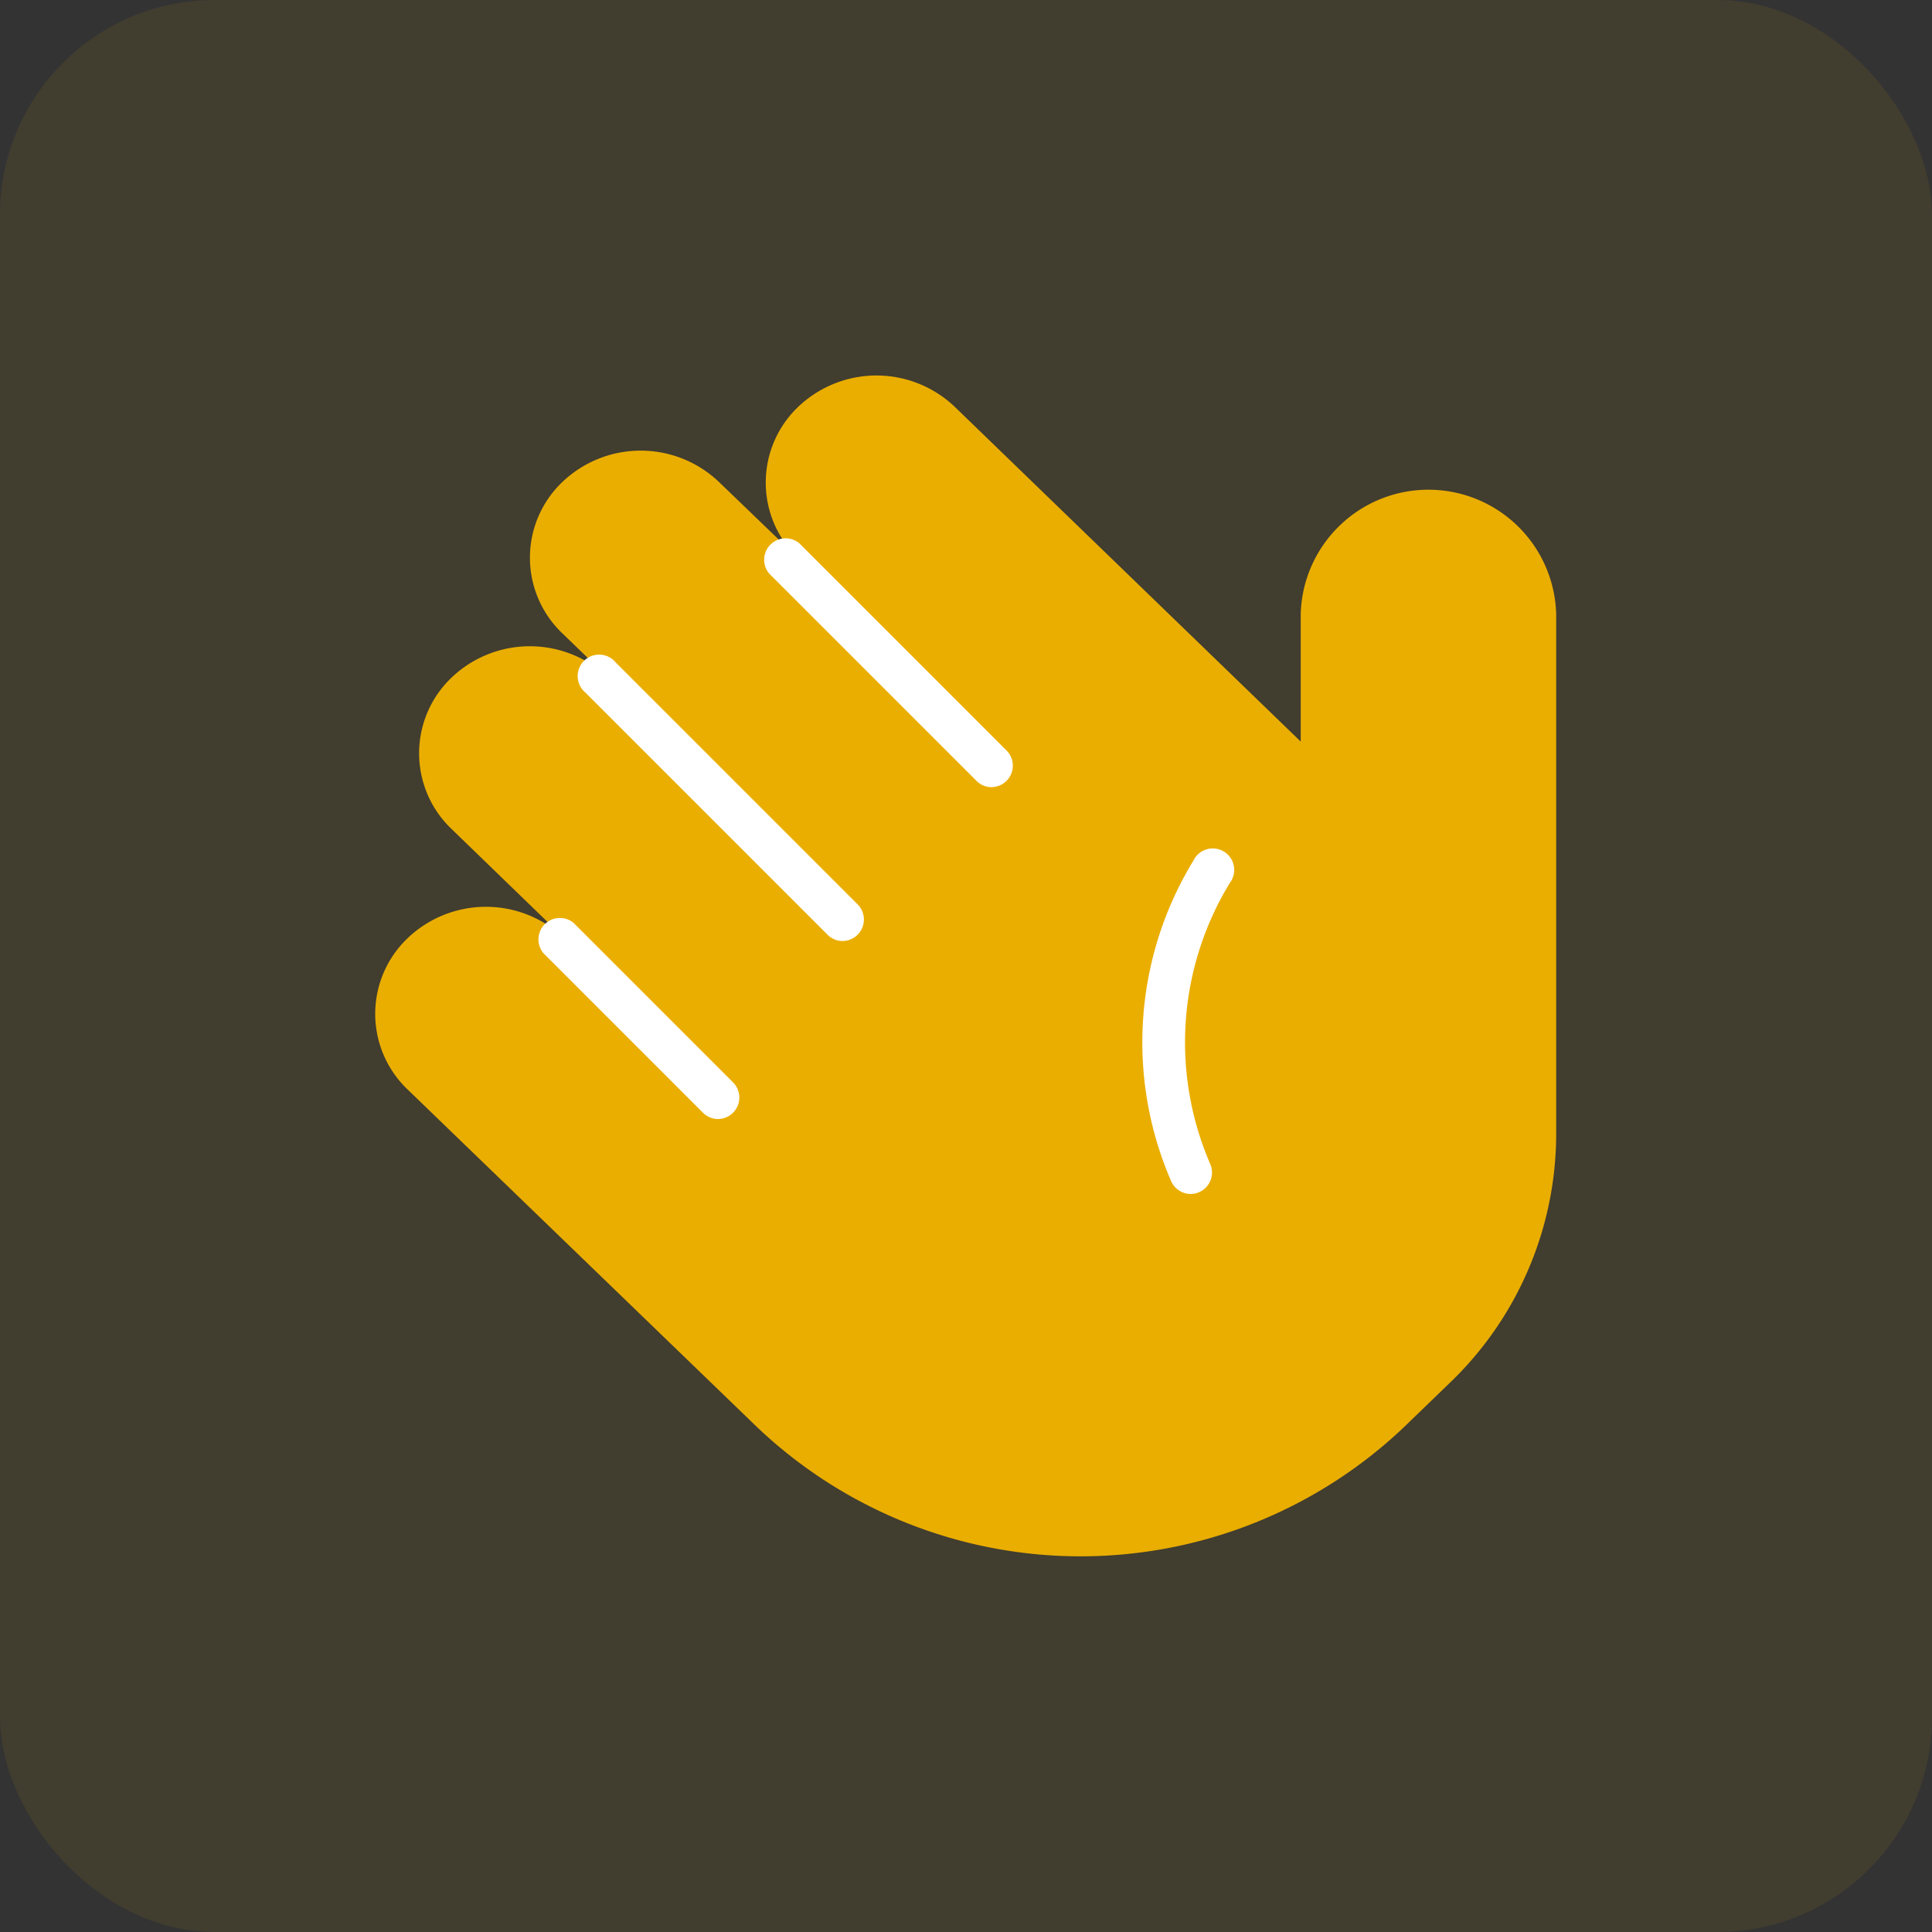 <svg xmlns="http://www.w3.org/2000/svg" width="36" height="36" viewBox="0 0 36 36">
  <rect x="0" y="0" width="36" height="36" fill="#333333" stroke="none"/>
  <g id="notif-coucou" transform="translate(-24 -456)">
    <g id="Groupe_553" data-name="Groupe 553" transform="translate(24 456)" opacity="0.08">
      <rect id="Rectangle_275" data-name="Rectangle 275" width="36" height="36" rx="4" fill="#eaae00"/>
    </g>
    <g id="waving-hand" transform="translate(31 463)">
      <path id="Tracé_13897" data-name="Tracé 13897" d="M121,111.356v-9.7a2.381,2.381,0,0,0-4.76,0v2.381L109.794,97.8a2.114,2.114,0,0,0-2.918,0,1.948,1.948,0,0,0,0,2.821L105.4,99.2a2.114,2.114,0,0,0-2.918,0,1.948,1.948,0,0,0,0,2.821l.853.824a2.114,2.114,0,0,0-2.918,0,1.948,1.948,0,0,0,0,2.821l2.1,2.034a2.114,2.114,0,0,0-2.918,0,1.948,1.948,0,0,0,0,2.821l6.5,6.28a8.748,8.748,0,0,0,12.076,0l.837-.809A6.427,6.427,0,0,0,121,111.356h0Z" transform="translate(-99.003 -97.219)" fill="#eaae00"/>
      <g id="Groupe_576" data-name="Groupe 576" transform="translate(3.007 3.007)">
        <path id="Tracé_13900" data-name="Tracé 13900" d="M239.269,158.576a.4.4,0,0,1-.281-.117l-3.866-3.866a.4.4,0,0,1,.563-.563l3.866,3.866a.4.4,0,0,1-.281.679Z" transform="translate(-230.799 -153.915)" fill="#fff"/>
        <path id="Tracé_13901" data-name="Tracé 13901" d="M175.429,201.1a.4.4,0,0,1-.281-.117l-4.511-4.511a.4.4,0,1,1,.563-.563l4.511,4.511a.4.4,0,0,1-.281.679Z" transform="translate(-169.734 -193.572)" fill="#fff"/>
        <path id="Tracé_13902" data-name="Tracé 13902" d="M159.069,291.1a.4.4,0,0,1-.281-.117l-2.976-2.976a.4.4,0,0,1,.563-.563l2.976,2.976a.4.4,0,0,1-.281.679Z" transform="translate(-155.695 -280.255)" fill="#fff"/>
      </g>
      <path id="Tracé_13907" data-name="Tracé 13907" d="M359.54,270.411a.4.4,0,0,1-.365-.24,6.5,6.5,0,0,1,.415-5.971.4.4,0,1,1,.679.415,5.705,5.705,0,0,0-.364,5.24.4.4,0,0,1-.365.556Z" transform="translate(-344.353 -255.163)" fill="#fff"/>
    </g>
  </g>
</svg>
